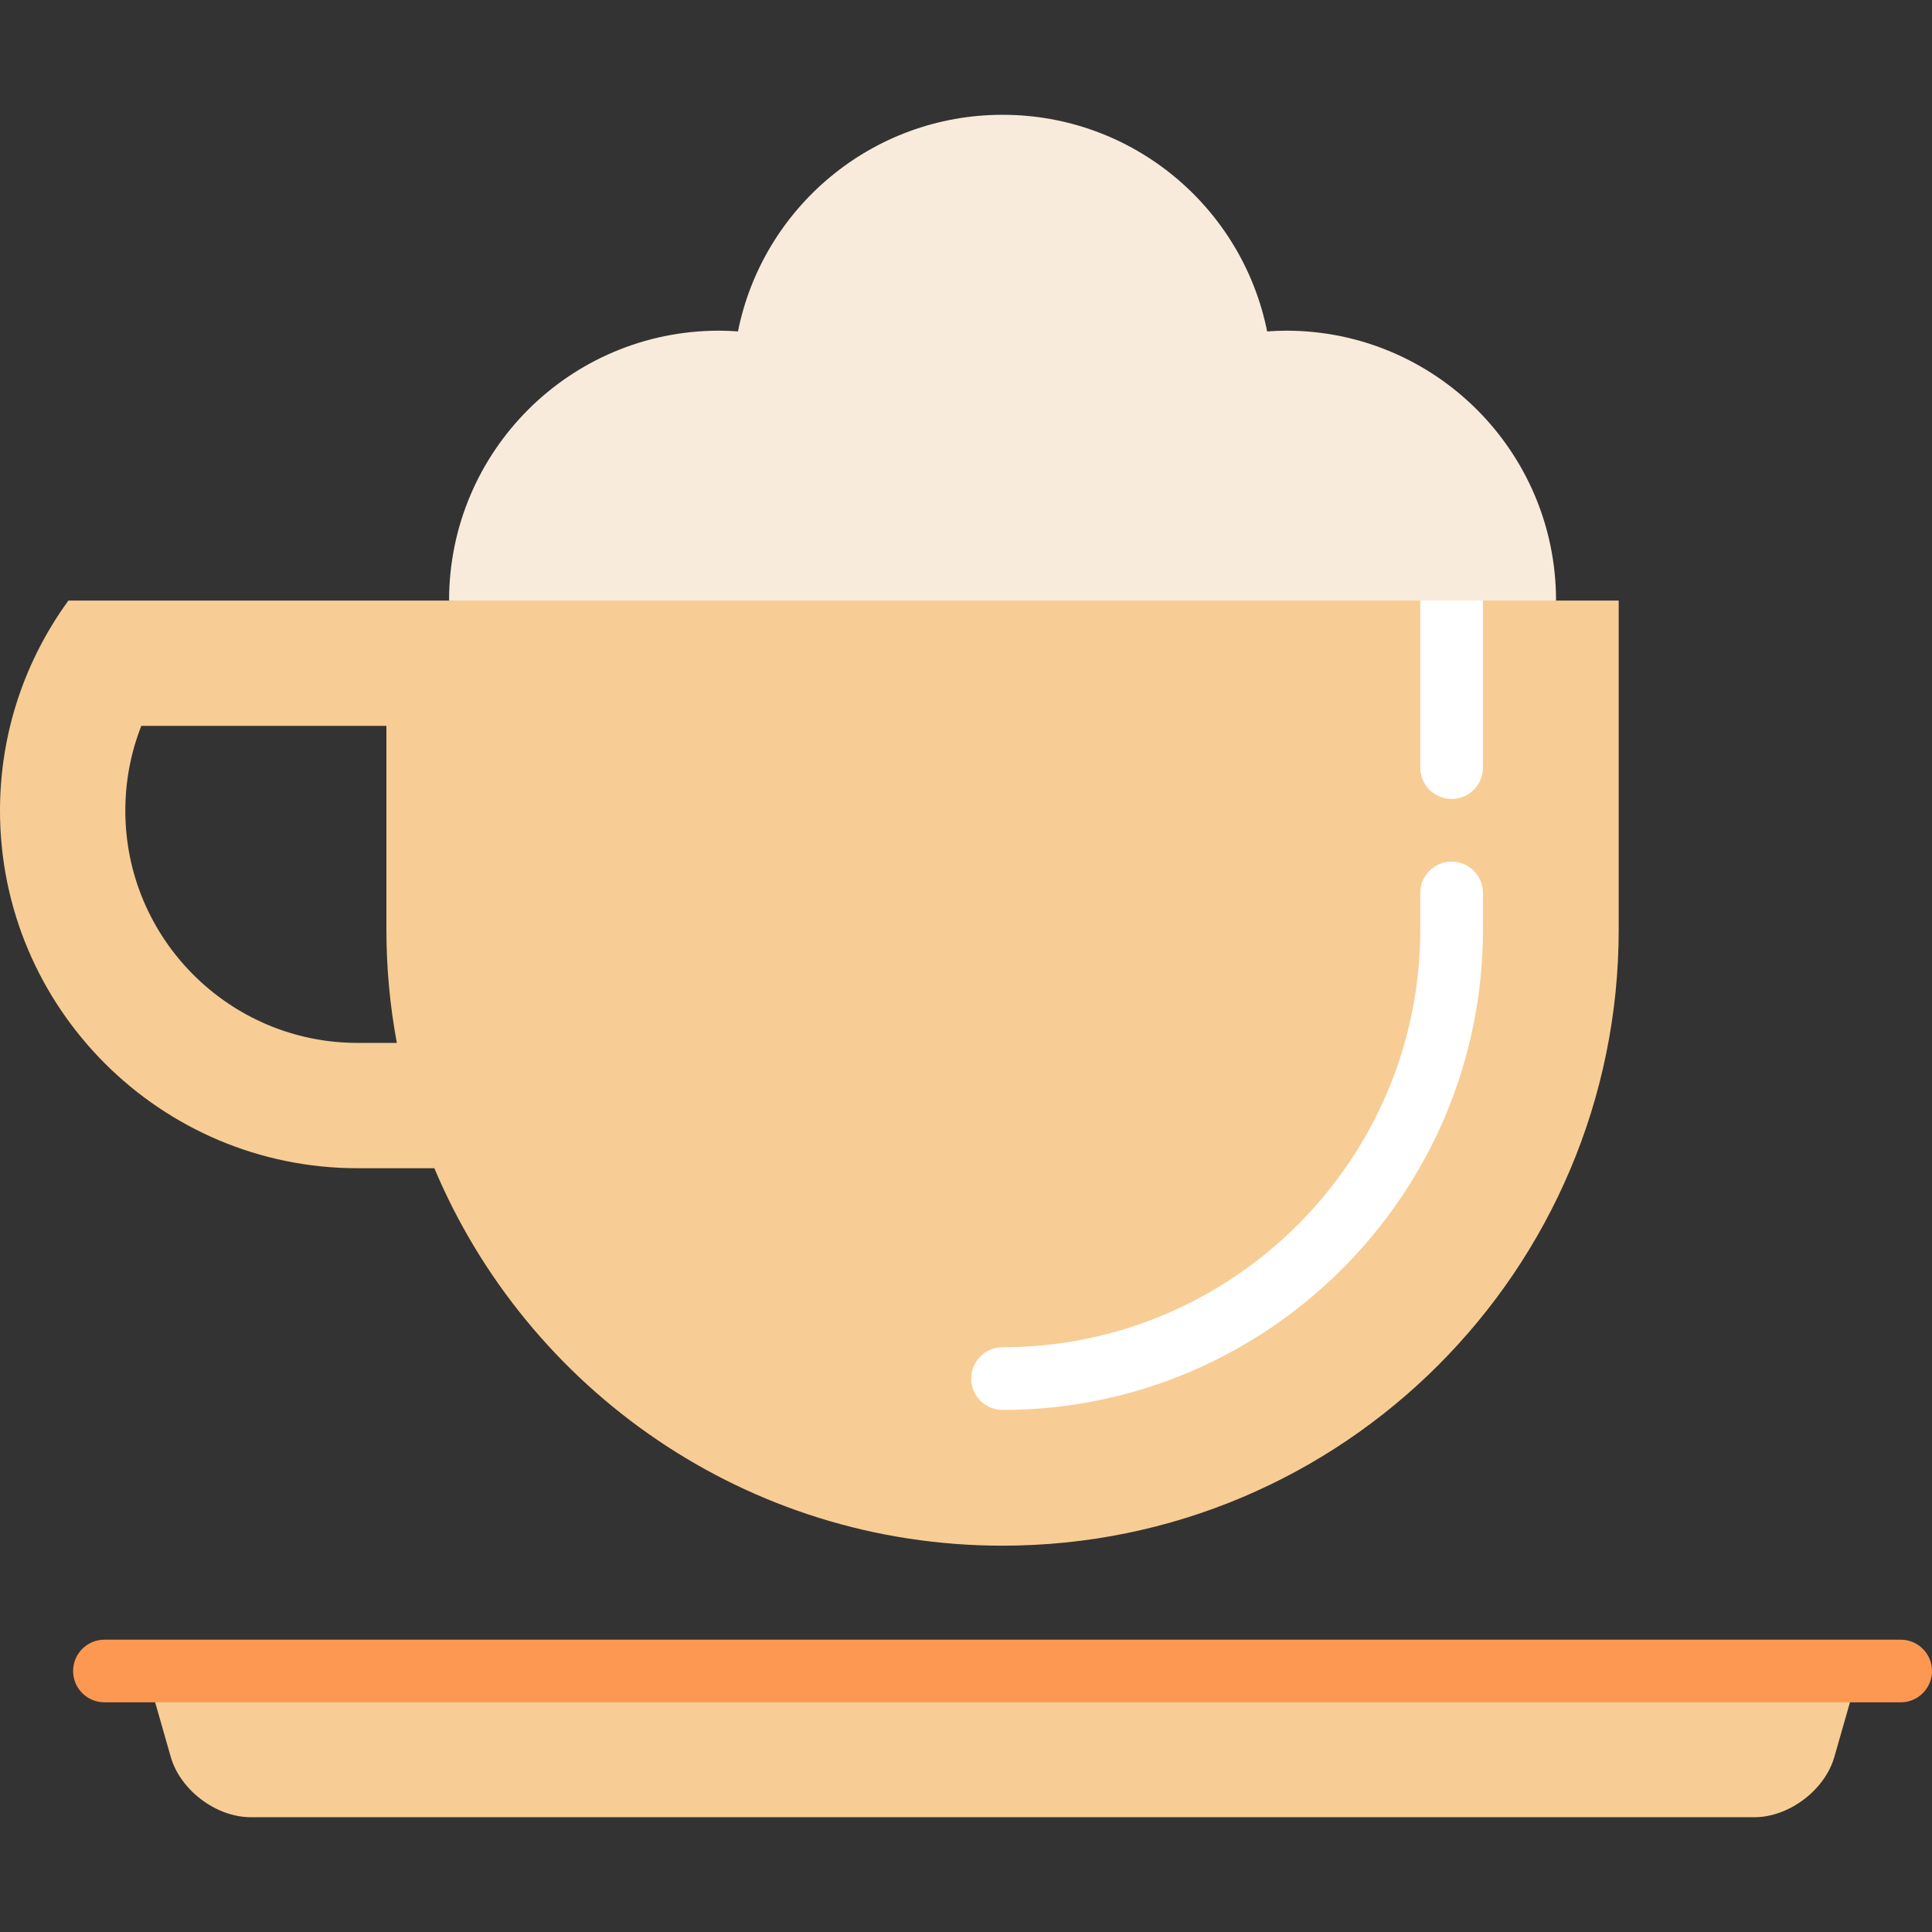 <?xml version="1.0" encoding="iso-8859-1"?>
<!-- Generator: Adobe Illustrator 19.0.0, SVG Export Plug-In . SVG Version: 6.00 Build 0)  -->
<svg version="1.1" id="Layer_1" xmlns="http://www.w3.org/2000/svg" xmlns:xlink="http://www.w3.org/1999/xlink" x="0px" y="0px"
	 viewBox="0 0 512 512" style="enable-background:new 0 0 512 512;" xml:space="preserve">
<rect x="0" y="0" width="512" height="512" fill="#333333" stroke="none"/>
<path style="fill:#F9EBDB;" d="M412.368,159.157l-146.681,33.211l-146.681-33.211c0-39.499,32.015-71.525,71.525-71.525
	c1.694,0,3.365,0.077,5.037,0.199c6.554-32.746,35.447-57.41,70.119-57.41s63.565,24.665,70.119,57.41
	c1.672-0.122,3.343-0.199,5.037-0.199C380.352,87.632,412.368,119.659,412.368,159.157z"/>
<g>
	<path style="fill:#F7CD95;" d="M492.627,442.833l-6.509,22.783c-2.513,8.779-12.033,15.963-21.166,15.963H66.422
		c-9.133,0-18.653-7.185-21.166-15.963l-6.509-22.783H492.627z"/>
	<path style="fill:#F7CD95;" d="M392.995,159.157l-8.303,11.07l-8.303-11.07H18.133C6.731,174.8,0,194.04,0,214.841
		c0,52.241,42.499,94.75,94.75,94.75h20.358c24.709,58.761,82.828,100.031,150.578,100.031c90.178,0,163.286-73.108,163.286-163.286
		v-87.178L392.995,159.157L392.995,159.157z M94.75,276.38c-33.93,0-61.54-27.609-61.54-61.54c0-7.793,1.45-15.388,4.24-22.473
		H102.4v53.968c0,10.262,0.952,20.303,2.768,30.045H94.75z"/>
</g>
<g>
	<path style="fill:#FFFFFF;" d="M265.686,373.644c-4.586,0-8.303-3.717-8.303-8.303s3.716-8.303,8.303-8.303
		c61.043,0,110.703-49.661,110.703-110.703v-9.691c0-4.585,3.716-8.303,8.303-8.303s8.303,3.717,8.303,8.303v9.691
		C392.995,316.533,335.884,373.644,265.686,373.644z"/>
	<path style="fill:#FFFFFF;" d="M376.389,159.153v44.281c0,4.585,3.716,8.303,8.303,8.303s8.303-3.717,8.303-8.303v-44.281H376.389z
		"/>
</g>
<path style="fill:#FC9851;" d="M503.697,451.136H27.676c-4.585,0-8.303-3.717-8.303-8.303s3.717-8.303,8.303-8.303h476.022
	c4.586,0,8.303,3.717,8.303,8.303S508.284,451.136,503.697,451.136z"/>
<g>
</g>
<g>
</g>
<g>
</g>
<g>
</g>
<g>
</g>
<g>
</g>
<g>
</g>
<g>
</g>
<g>
</g>
<g>
</g>
<g>
</g>
<g>
</g>
<g>
</g>
<g>
</g>
<g>
</g>
</svg>
